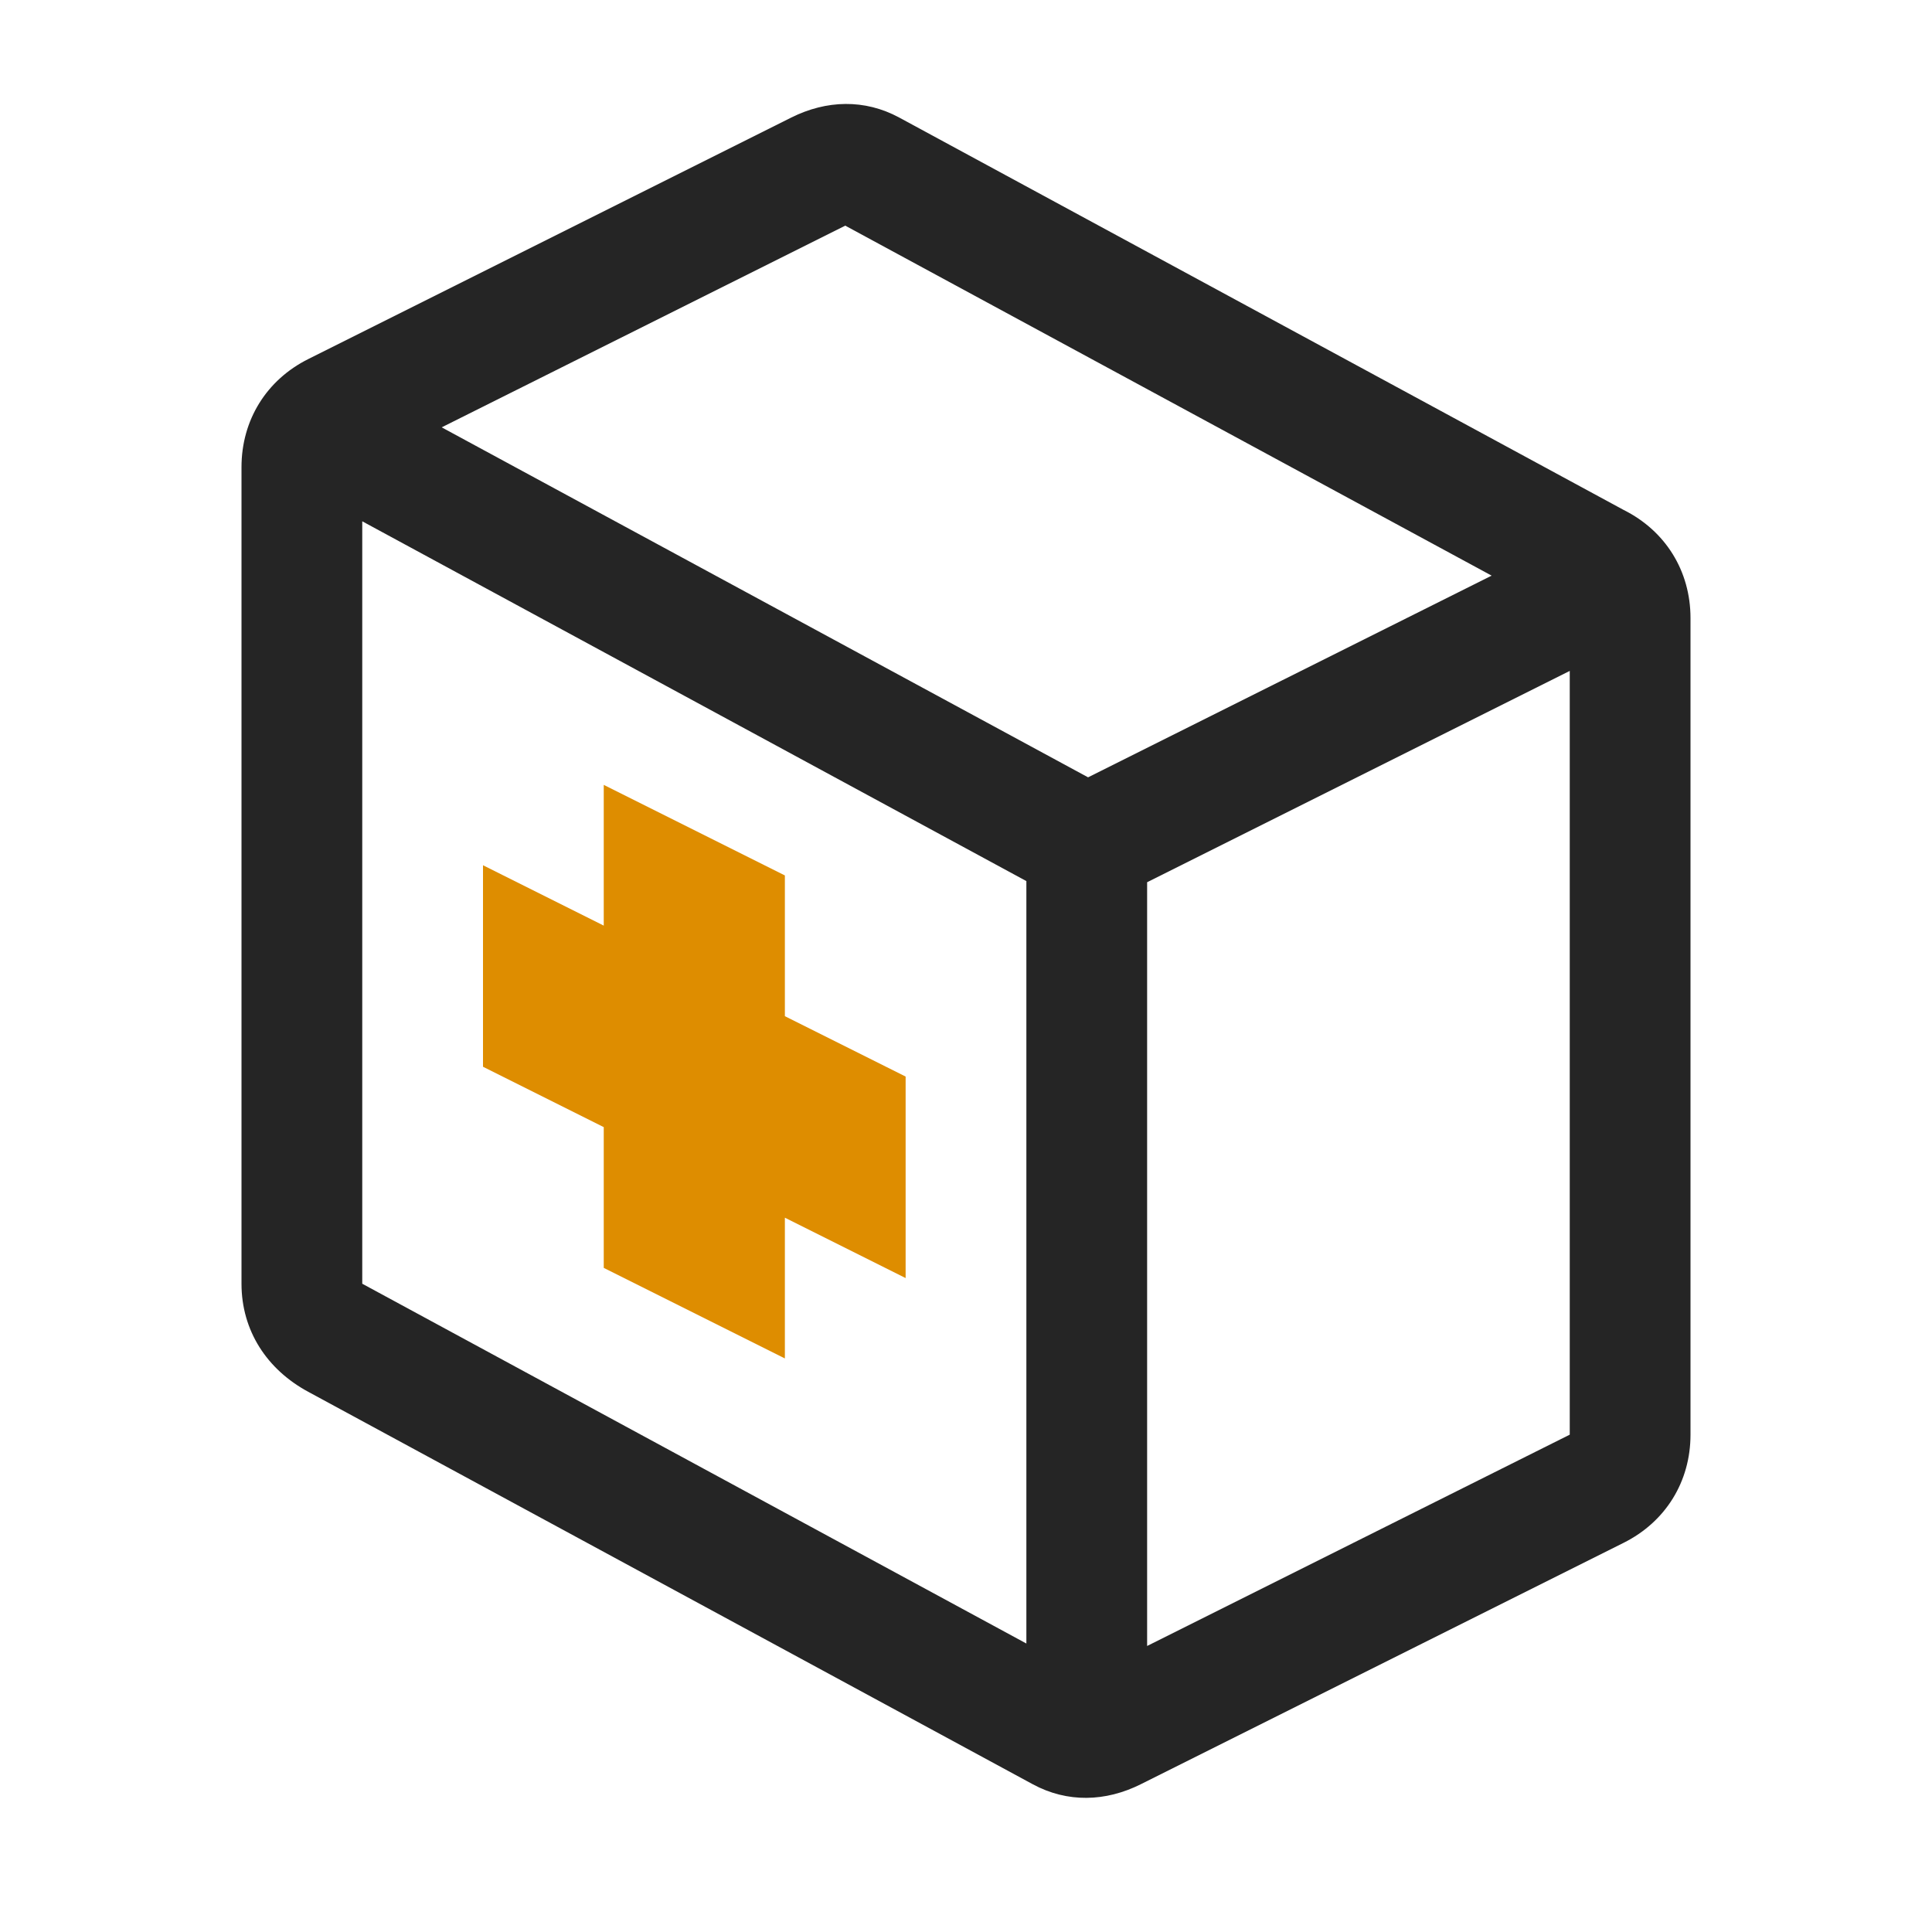 <?xml version="1.0" encoding="UTF-8"?>
<!DOCTYPE svg PUBLIC "-//W3C//DTD SVG 1.1//EN" "http://www.w3.org/Graphics/SVG/1.1/DTD/svg11.dtd">
<svg xmlns="http://www.w3.org/2000/svg" xml:space="preserve" width="1024px" height="1024px" shape-rendering="geometricPrecision" text-rendering="geometricPrecision" image-rendering="optimizeQuality" fill-rule="nonzero" clip-rule="evenodd" viewBox="0 0 10240 10240" xmlns:xlink="http://www.w3.org/1999/xlink">
	<title>first_aid_box icon</title>
	<desc>first_aid_box icon from the IconExperience.com O-Collection. Copyright by INCORS GmbH (www.incors.com).</desc>
	<path id="curve1" fill="#DE8D00" d="M4800,6774 4160,6454 4160,7200 3200,6720 3200,5974 2560,5654 2560,4586 3200,4906 3200,4160 4160,4640 4160,5386 4800,5706z"/>
	<path id="curve0" fill="#252525" d="M1634 1903l2560 -1280c186,-93 389,-99 572,0l3840 2080c222,111 354,324 354,573l0 4328c0,249 -132,462 -354,573l-2560 1280c-186,93 -389,99 -572,0l-3840 -2080c-219,-118 -354,-324 -354,-573l0 -4328c0,-249 132,-462 354,-573zm286 860l0 4041 3520 1907 0 -4041 -3520 -1907zm4160 5961l2240 -1120 0 -4048 -2240 1120 0 4048zm-313 -4604l2139 -1069 -3426 -1855 -2139 1069 3426 1855z"/>
</svg>

